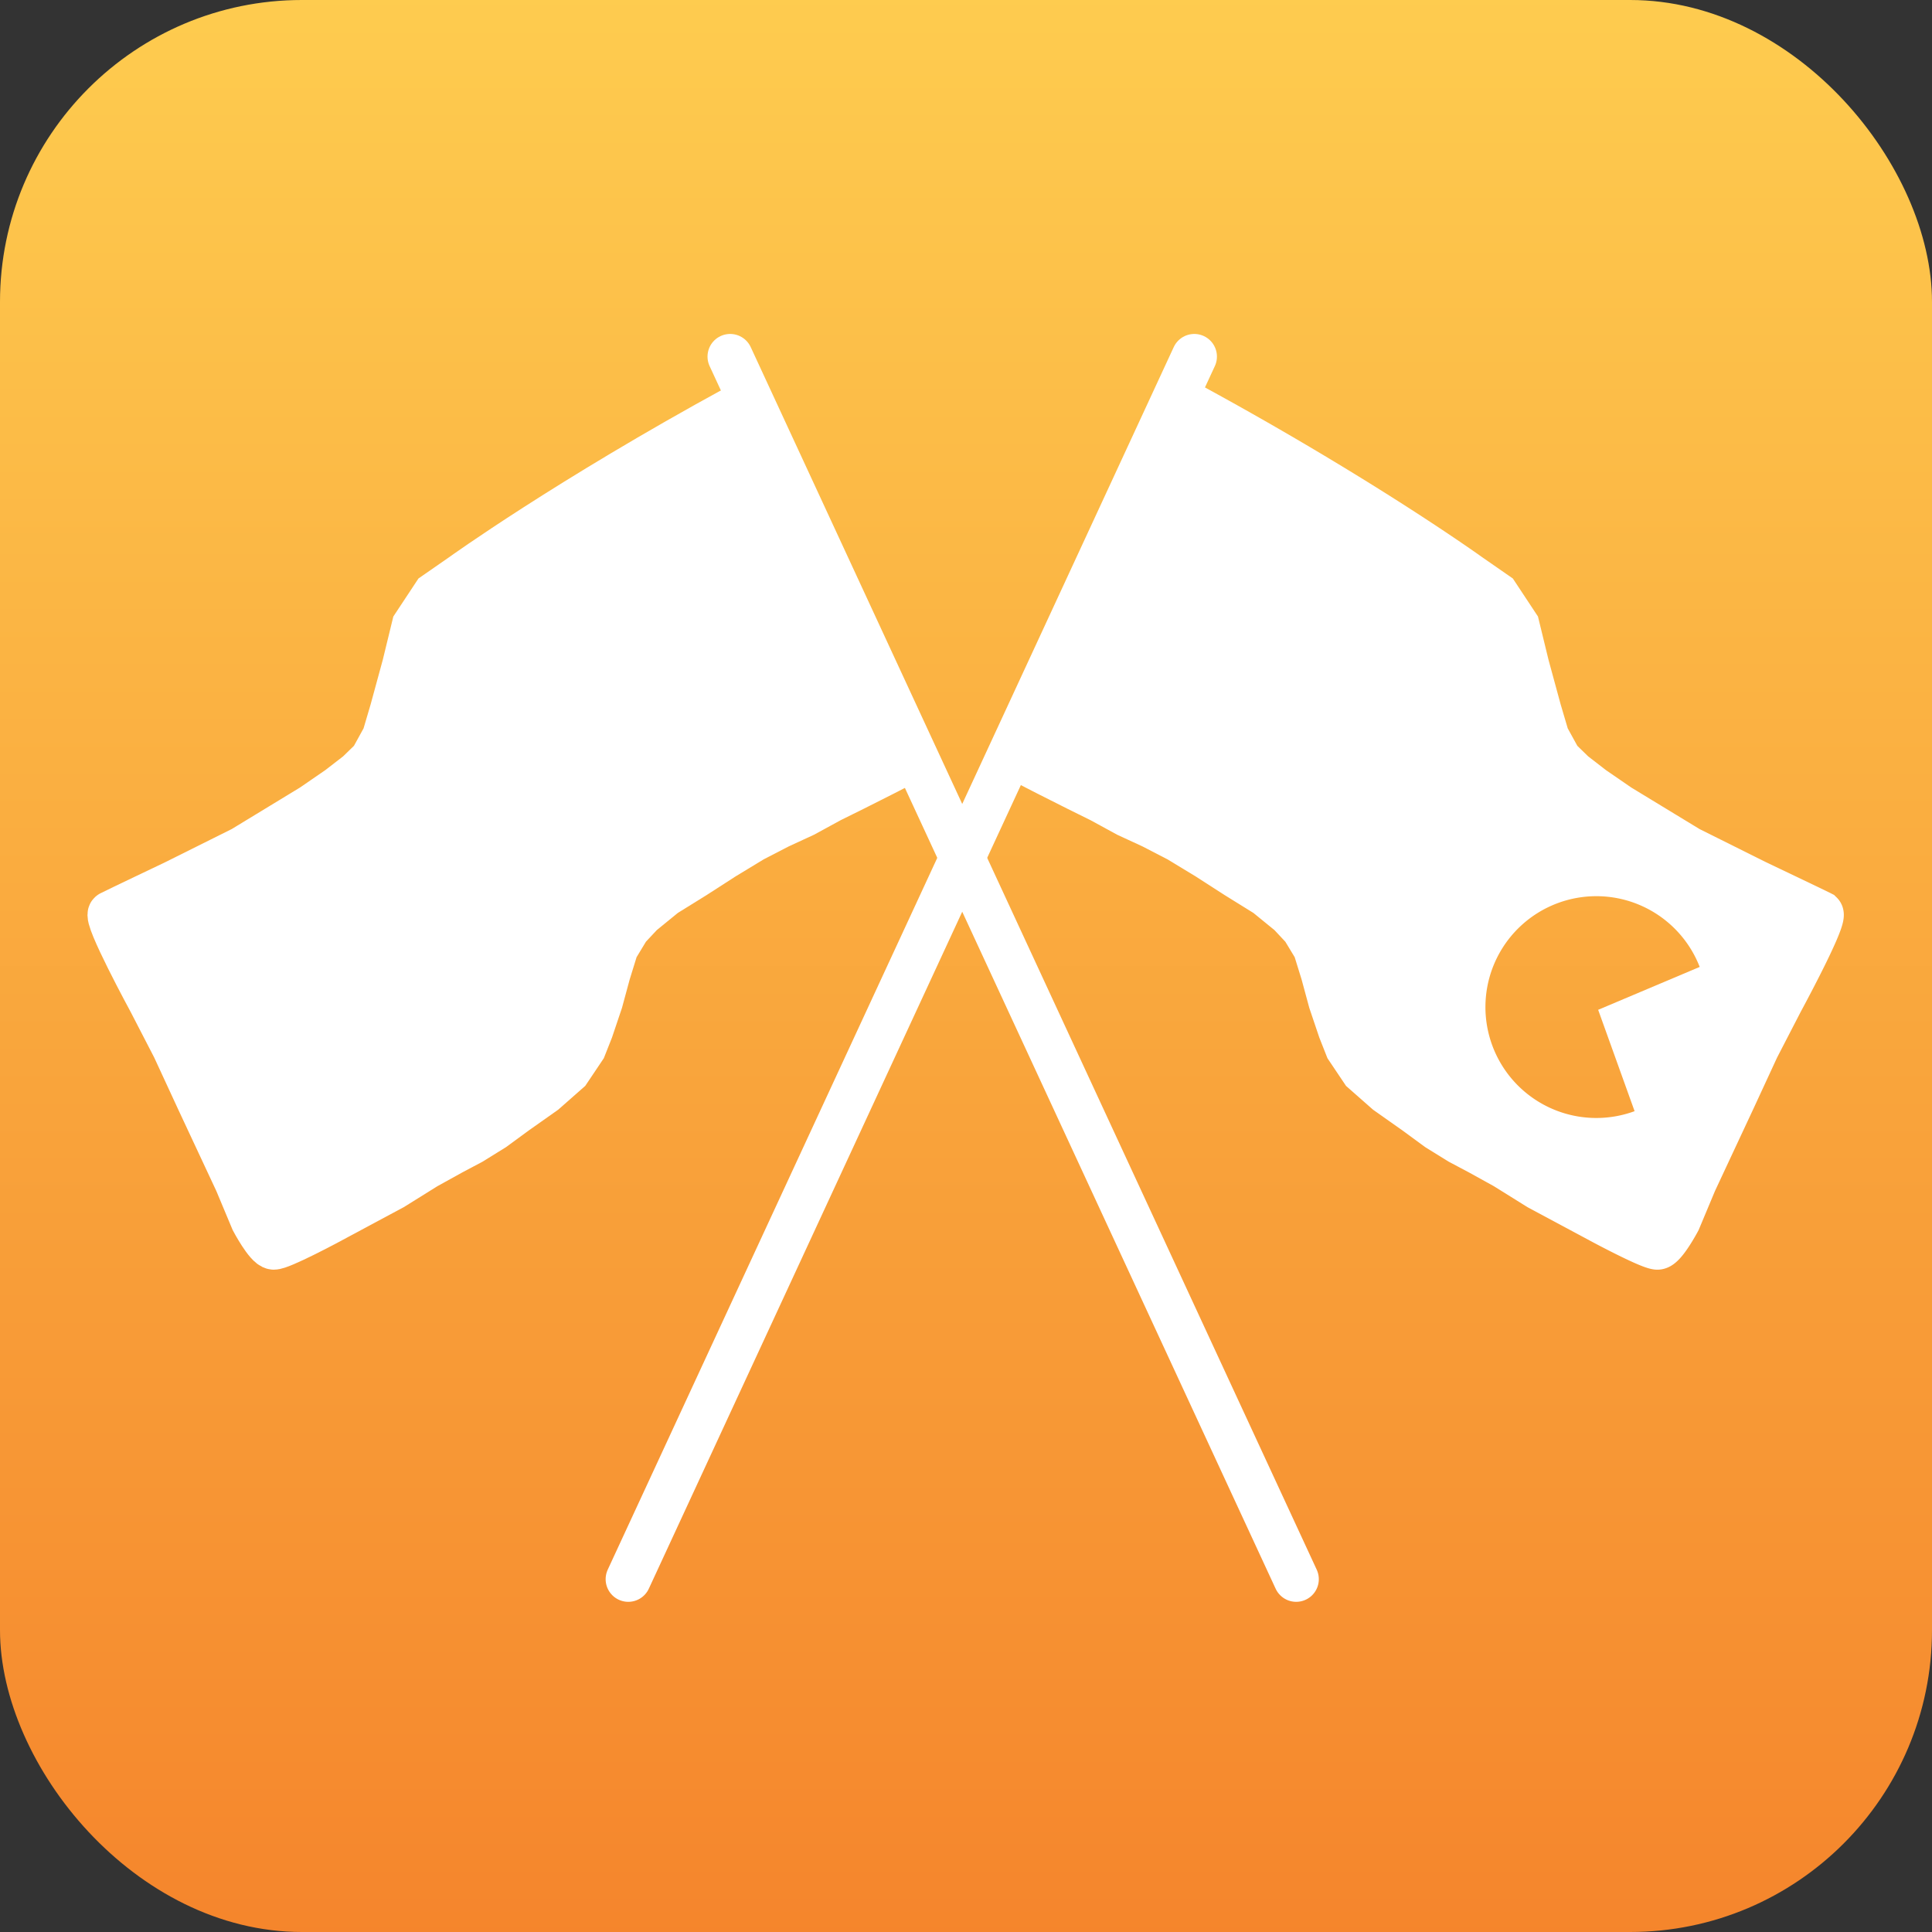 <svg xmlns="http://www.w3.org/2000/svg" xmlns:xlink="http://www.w3.org/1999/xlink" width="512" height="512" viewBox="0 0 512 512">
  <rect x="0" y="0" width="512" height="512" fill="#333333" stroke="none"/>
  <defs>
    <linearGradient id="linear-gradient" x1="0.5" x2="0.5" y2="1" gradientUnits="objectBoundingBox">
      <stop offset="0" stop-color="#fecc4f"/>
      <stop offset="1" stop-color="#f5852c"/>
    </linearGradient>
  </defs>
  <g id="Group_3" data-name="Group 3" transform="translate(-172 -29)">
    <rect id="Rectangle_1" data-name="Rectangle 1" width="512" height="512" rx="80" transform="translate(172 29)" fill="url(#linear-gradient)"/>
    <g id="Group_1" data-name="Group 1">
      <path id="Subtraction_1" data-name="Subtraction 1" d="M168.671,222.509c-1.99,0-14.071-6.456-14.193-6.521l-17.23-9.238-8.9-5.547-6.8-3.761-5.2-2.758-5.851-3.622-5.889-4.32L97.033,181.4l-6.339-5.581-4.127-6.152L84.7,164.936,82.157,157.4l-2.02-7.449-2.082-6.727-3.183-5.264-3.589-3.837L65.1,129.079l-7.9-4.9L49.472,119.2l-7.681-4.66-6.944-3.588-6.636-3.064-6.976-3.806-6.265-3.1-7.86-3.965L0,93.361,45.931,0C69.158,12.664,87.723,24.115,99.207,31.491c12.42,7.977,19.487,13.055,19.557,13.106l7.215,5.007,5.449,8.244L134,68.409l3.248,11.927,2.083,7.051,3.288,5.974,3.757,3.654,5.13,3.965,6.964,4.789,18.451,11.225L194.985,126l.01,0c.627.3,15.384,7.326,16.926,8.117a.246.246,0,0,1,.116.156c.66,2.136-10.6,22.911-10.712,23.121l-6.339,12.268-6.323,13.679-10.227,21.88-4.275,10.213c-.036.069-3.666,6.9-5.416,7.069C168.722,222.508,168.7,222.509,168.671,222.509Zm-16.24-98.979a35.389,35.389,0,1,0,13.818,2.79A35.276,35.276,0,0,0,152.431,123.53Z" transform="translate(442.568 136.969)" fill="#fff" stroke="#fff" stroke-linecap="round" stroke-width="12"/>
      <line id="Line_1" data-name="Line 1" x1="150" y2="324" transform="translate(338.5 123.5)" fill="none" stroke="#fff" stroke-linecap="round" stroke-width="12"/>
      <path id="Path_3" data-name="Path 3" d="M622.806,285.089s15.568,12.026,3.267,25.145-20.255,15.006-20.255,15.006L595.53,296.611Z" fill="#fff"/>
    </g>
    <g id="Group_2" data-name="Group 2">
      <line id="Line_2" data-name="Line 2" x2="150" y2="324" transform="translate(365.5 123.5)" fill="none" stroke="#fff" stroke-linecap="round" stroke-width="12"/>
      <path id="Path_4" data-name="Path 4" d="M613.7,162.969c-44.957,24.515-72.831,44.6-72.831,44.6l-7.215,5.007-5.448,8.244-2.572,10.562L522.383,243.3l-2.082,7.051-3.288,5.975-3.757,3.654-5.13,3.965-6.964,4.789-18.451,11.224-18.064,9.006s-15.341,7.3-16.935,8.122,10.6,23.277,10.6,23.277l6.338,12.268,6.324,13.679,10.226,21.88,4.275,10.213s3.645,6.9,5.415,7.068,14.266-6.518,14.266-6.518l17.229-9.238,8.9-5.547,6.8-3.762,5.2-2.758,5.851-3.623,5.888-4.319,7.573-5.345,6.338-5.58,4.128-6.151,1.87-4.73,2.539-7.538,2.019-7.449,2.082-6.727,3.183-5.264,3.589-3.837,6.179-5.042,7.9-4.9,7.735-4.984,7.68-4.661,6.945-3.588,6.635-3.064,6.975-3.806,6.265-3.1,7.86-3.965,7.111-3.654" transform="translate(-246.387 -26)" fill="#fff" stroke="#fff" stroke-linecap="round" stroke-width="12"/>
    </g>
  </g>
</svg>
